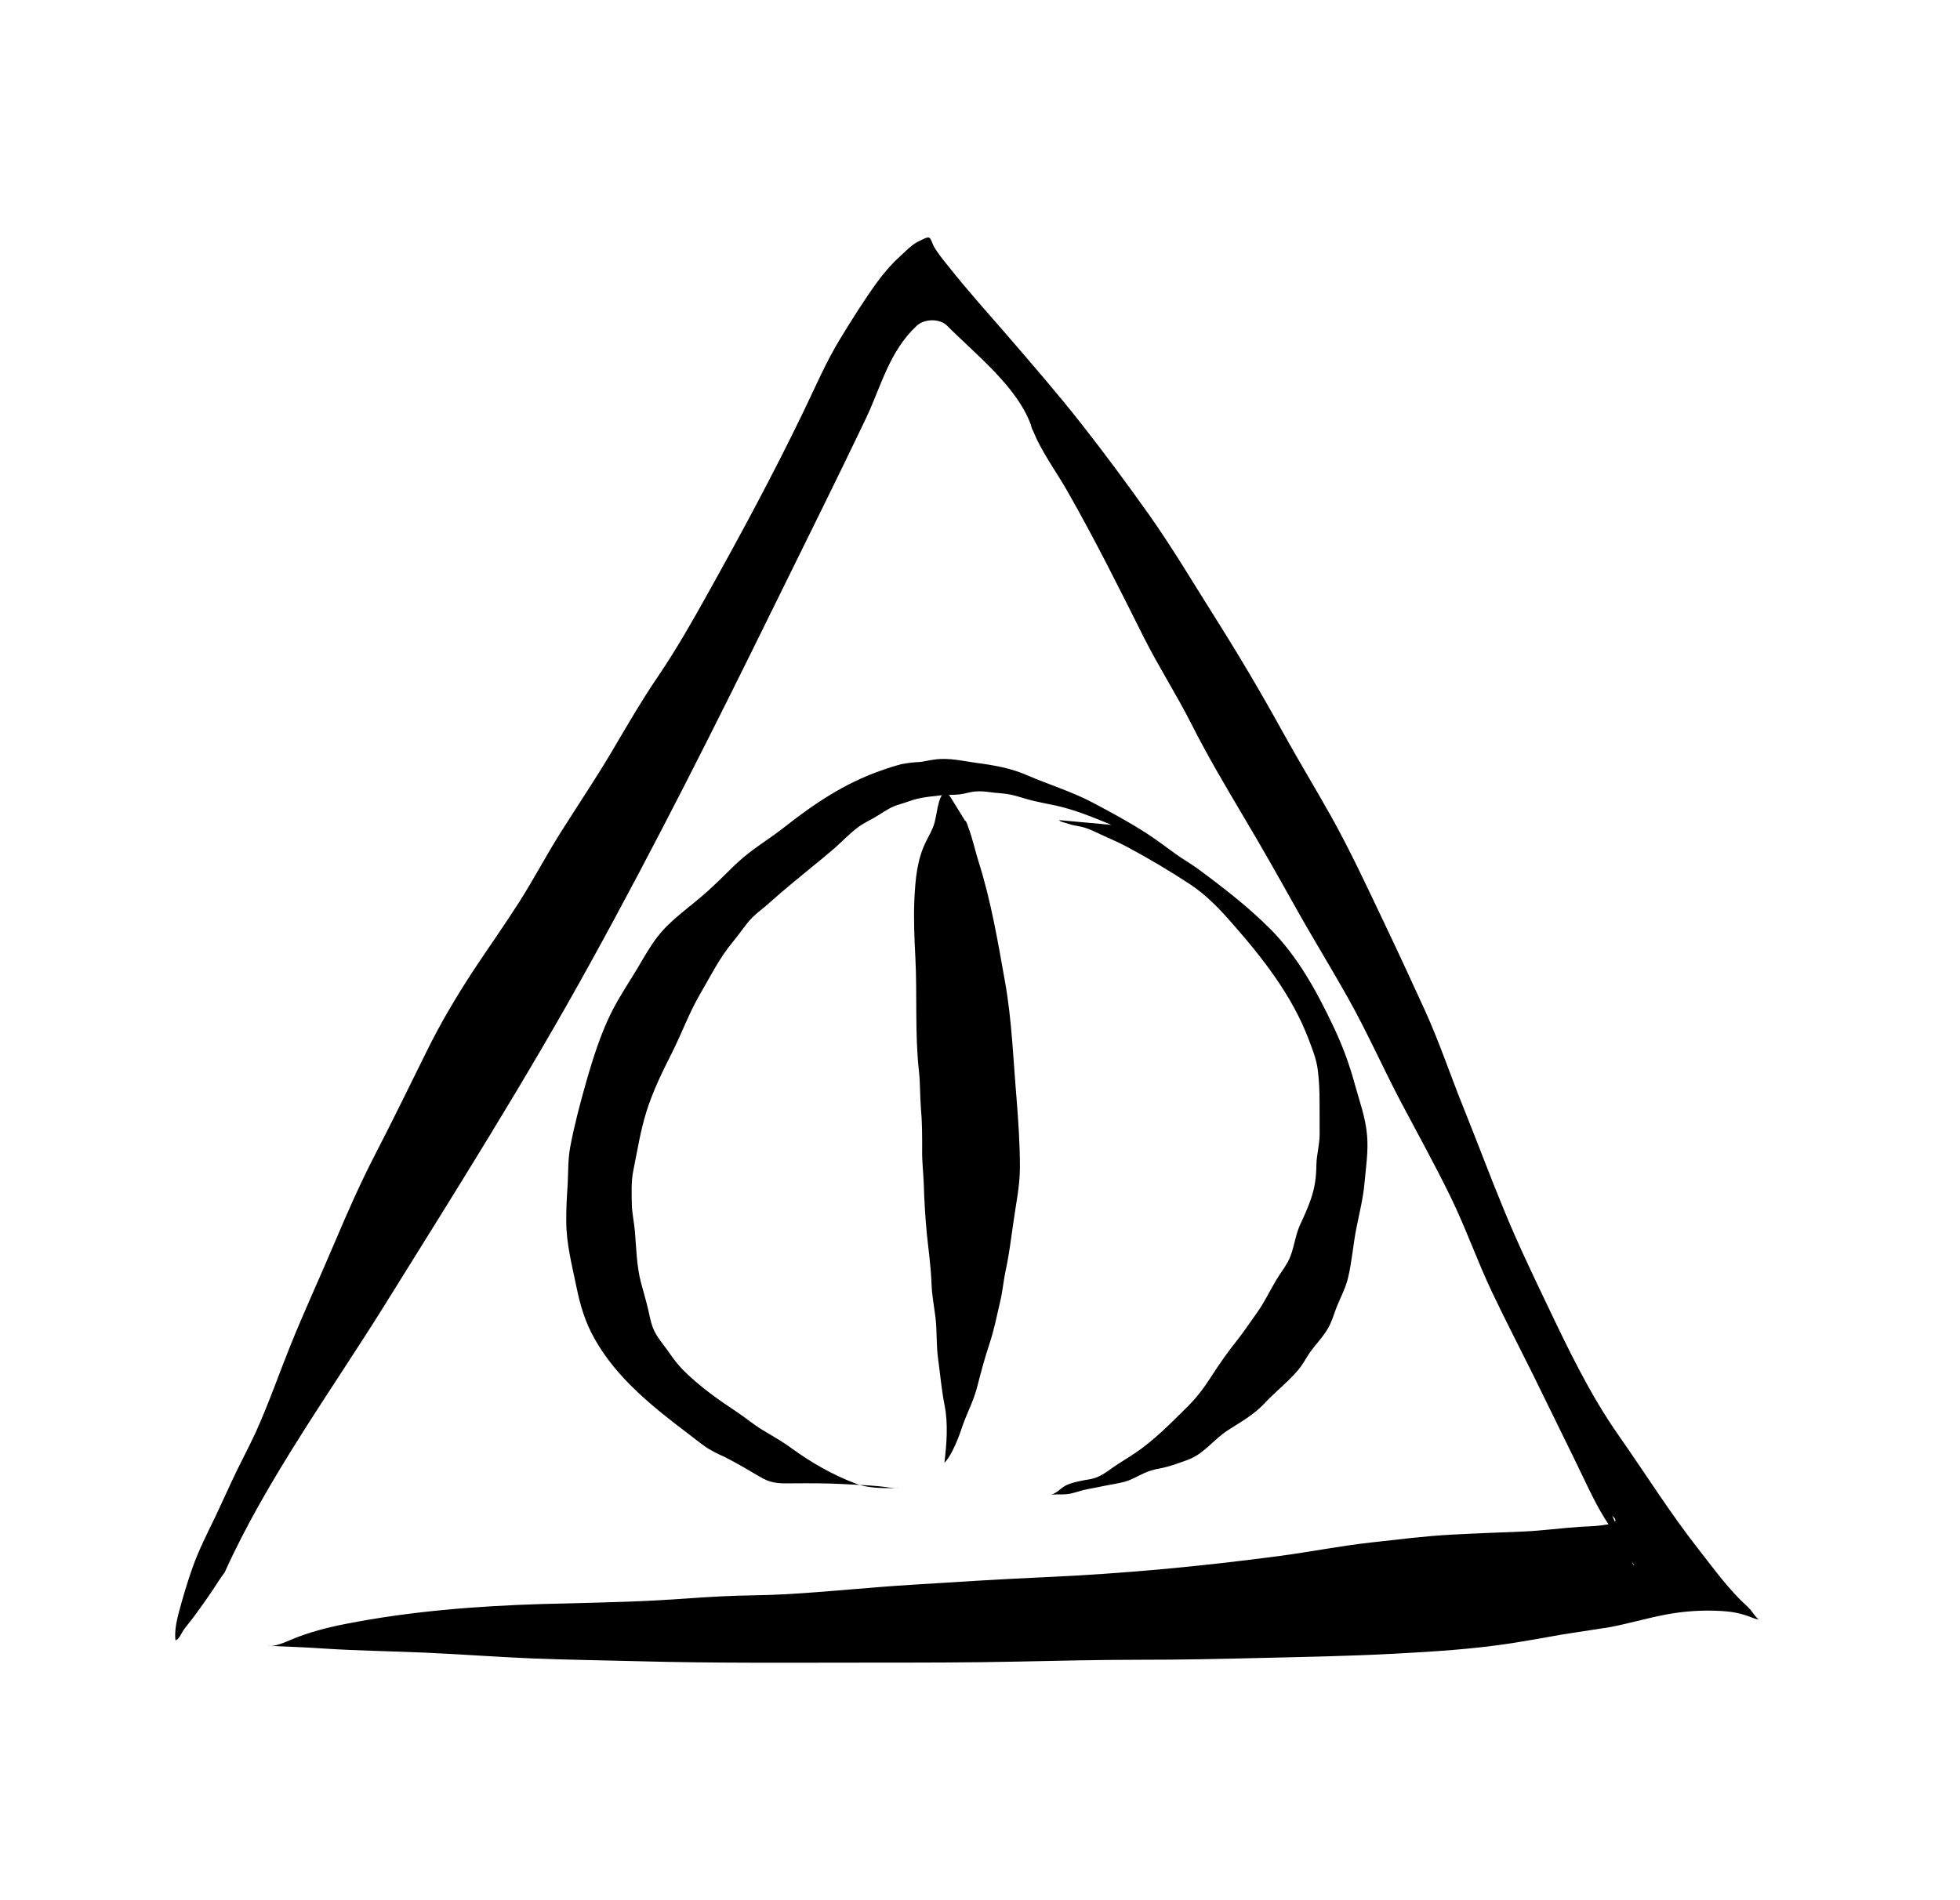 <!-- Generated by IcoMoon.io -->
<svg version="1.1" xmlns="http://www.w3.org/2000/svg" width="33" height="32" viewBox="0 0 33 32">
<title>where_gods_dwell</title>
<path d="M27.496 26.347l-0.024-0.053c0.014 0.024 0.031 0.048 0.047 0.068-0.007-0.003-0.017-0.010-0.024-0.014zM27.189 25.627l-0.044-0.103c0.042 0.040 0.069 0.072 0.044 0.103zM29.487 27.125c-0.066-0.078-0.148-0.143-0.218-0.216-0.247-0.258-0.461-0.549-0.678-0.827-0.481-0.614-0.888-1.267-1.333-1.901-0.493-0.702-0.853-1.461-1.215-2.219-0.246-0.515-0.493-1.031-0.709-1.557-0.238-0.573-0.453-1.154-0.685-1.729-0.224-0.553-0.41-1.116-0.658-1.661-0.232-0.508-0.467-1.016-0.708-1.521-0.281-0.59-0.558-1.187-0.88-1.761-0.262-0.467-0.542-0.927-0.801-1.397-0.354-0.642-0.726-1.273-1.12-1.898-0.375-0.593-0.732-1.199-1.14-1.776-0.366-0.515-0.744-1.027-1.138-1.528-0.391-0.499-0.811-0.981-1.227-1.465-0.339-0.391-0.685-0.775-1.004-1.178-0.090-0.112-0.182-0.222-0.252-0.345-0.017-0.027-0.042-0.122-0.073-0.142-0.034-0.021-0.116 0.031-0.147 0.044-0.142 0.059-0.239 0.171-0.346 0.268-0.151 0.138-0.274 0.281-0.391 0.441-0.22 0.303-0.419 0.623-0.613 0.94-0.244 0.399-0.427 0.829-0.629 1.247-0.501 1.038-1.049 2.055-1.614 3.067-0.263 0.473-0.529 0.939-0.836 1.39-0.267 0.394-0.502 0.797-0.74 1.203-0.281 0.479-0.594 0.941-0.891 1.413-0.246 0.389-0.457 0.794-0.705 1.183-0.242 0.378-0.503 0.748-0.752 1.123-0.296 0.451-0.562 0.899-0.798 1.377-0.288 0.582-0.572 1.167-0.871 1.744-0.25 0.485-0.466 0.975-0.677 1.473-0.247 0.585-0.515 1.162-0.752 1.751-0.195 0.485-0.365 0.977-0.582 1.456-0.127 0.276-0.275 0.546-0.403 0.824-0.096 0.203-0.187 0.409-0.284 0.612-0.131 0.268-0.264 0.533-0.366 0.812-0.093 0.259-0.172 0.527-0.243 0.792-0.038 0.15-0.071 0.306-0.054 0.458 0.054 0.001 0.108-0.132 0.135-0.17 0.059-0.083 0.127-0.159 0.185-0.24 0.147-0.199 0.29-0.403 0.422-0.61 0.027-0.043 0.060-0.083 0.088-0.125 0.705-1.565 1.807-3.074 2.708-4.524 1.179-1.894 2.368-3.778 3.438-5.719 1.104-2 2.125-4.034 3.127-6.076 0.509-1.037 1.028-2.074 1.525-3.117 0.252-0.532 0.391-1.128 0.855-1.557 0.126-0.116 0.382-0.125 0.508 0 0.491 0.493 1.176 1.026 1.411 1.669 0.007 0.021 0.010 0.042 0.017 0.061 0.031 0.060 0.054 0.122 0.081 0.18 0.147 0.303 0.35 0.585 0.518 0.879 0.462 0.809 0.876 1.641 1.291 2.47 0.245 0.487 0.545 0.952 0.792 1.441 0.276 0.546 0.589 1.074 0.903 1.604 0.294 0.493 0.574 0.991 0.853 1.489 0.283 0.507 0.589 1.003 0.873 1.508 0.331 0.587 0.598 1.195 0.911 1.789 0.279 0.527 0.571 1.054 0.832 1.59 0.254 0.522 0.443 1.067 0.692 1.592 0.223 0.47 0.463 0.932 0.694 1.398 0.24 0.486 0.475 0.973 0.714 1.458 0.156 0.316 0.293 0.634 0.479 0.939 0.024 0.040 0.050 0.080 0.076 0.12-0.036 0.003-0.073 0.010-0.099 0.014-0.123 0.017-0.251 0.021-0.375 0.027-0.318 0.021-0.63 0.064-0.948 0.079-0.407 0.017-0.816 0.031-1.222 0.053-0.451 0.024-0.905 0.083-1.354 0.132-0.519 0.057-1.030 0.16-1.548 0.228-1.311 0.174-2.637 0.299-3.962 0.357-0.743 0.034-1.481 0.080-2.222 0.127-0.705 0.043-1.409 0.119-2.114 0.159-0.365 0.021-0.729 0.017-1.094 0.036-0.344 0.017-0.688 0.045-1.031 0.065-0.658 0.037-1.319 0.045-1.978 0.064-1.116 0.034-2.233 0.122-3.324 0.337-0.306 0.060-0.61 0.139-0.893 0.257-0.108 0.044-0.288 0.132-0.414 0.11 0.322 0.014 0.642 0.024 0.963 0.047 0.57 0.037 1.14 0.043 1.711 0.069 0.59 0.027 1.179 0.071 1.768 0.096 0.59 0.024 1.182 0.031 1.773 0.047 1.323 0.036 2.647 0.024 3.971 0.024 0.811 0 1.621 0 2.432-0.017 0.686-0.014 1.373-0.031 2.060-0.031 0.69 0.001 1.379-0.014 2.070-0.031 0.729-0.017 1.458-0.031 2.187-0.069 0.681-0.036 1.361-0.077 2.034-0.182 0.278-0.045 0.555-0.093 0.833-0.144 0.263-0.041 0.526-0.081 0.791-0.122 0.319-0.059 0.626-0.152 0.944-0.212 0.308-0.059 0.63-0.080 0.945-0.061 0.171 0.010 0.305 0.035 0.461 0.091 0.054 0.021 0.108 0.045 0.166 0.052-0.056-0.039-0.087-0.099-0.128-0.147z"></path>
<path d="M16.254 13.823c0.024 0.017 0.040 0.083 0.050 0.112 0.070 0.183 0.111 0.381 0.17 0.569 0.211 0.662 0.327 1.355 0.449 2.039 0.114 0.645 0.137 1.302 0.192 1.952 0.031 0.386 0.057 0.775 0.057 1.162 0 0.323-0.069 0.626-0.112 0.944-0.039 0.272-0.071 0.535-0.13 0.804-0.036 0.171-0.049 0.342-0.090 0.511-0.057 0.245-0.103 0.483-0.183 0.721-0.081 0.242-0.144 0.485-0.208 0.732-0.060 0.23-0.176 0.442-0.252 0.668-0.044 0.132-0.096 0.27-0.16 0.394-0.035 0.068-0.083 0.151-0.136 0.203 0.037-0.314 0.065-0.656 0.003-0.967-0.052-0.26-0.073-0.523-0.11-0.787-0.031-0.227-0.017-0.454-0.042-0.682-0.024-0.195-0.061-0.379-0.068-0.576-0.010-0.279-0.049-0.561-0.079-0.84-0.027-0.283-0.043-0.565-0.052-0.849-0.007-0.191-0.031-0.378-0.027-0.57 0.001-0.236 0-0.469-0.021-0.704-0.017-0.21-0.010-0.419-0.034-0.63-0.069-0.632-0.027-1.265-0.059-1.897-0.017-0.329-0.031-0.654-0.017-0.984 0.017-0.337 0.043-0.67 0.196-0.976 0.052-0.104 0.114-0.207 0.144-0.32 0.031-0.111 0.040-0.226 0.072-0.337 0.017-0.056 0.031-0.1 0.068-0.147 0.014-0.017 0.031-0.024 0.045-0.045 0.039 0.021 0.077 0.091 0.33 0.501z"></path>
<path d="M17.83 13.811c0.021 0.027 0.072 0.036 0.103 0.045 0.072 0.024 0.137 0.043 0.212 0.055 0.151 0.024 0.26 0.081 0.399 0.147 0.149 0.069 0.302 0.132 0.446 0.211 0.358 0.192 0.705 0.398 1.044 0.621 0.272 0.178 0.493 0.41 0.706 0.653 0.52 0.59 1.018 1.227 1.297 1.968 0.061 0.163 0.127 0.327 0.149 0.499 0.024 0.182 0.031 0.371 0.031 0.554-0.001 0.185 0.003 0.373 0.001 0.558-0.003 0.164-0.049 0.32-0.054 0.485-0.003 0.215-0.024 0.389-0.095 0.592-0.050 0.142-0.108 0.274-0.171 0.407-0.084 0.176-0.102 0.366-0.17 0.546-0.055 0.146-0.156 0.264-0.235 0.395-0.115 0.192-0.202 0.383-0.334 0.566-0.11 0.152-0.212 0.309-0.328 0.455-0.159 0.199-0.299 0.399-0.437 0.613-0.122 0.19-0.251 0.363-0.413 0.521-0.272 0.268-0.55 0.554-0.869 0.768-0.123 0.084-0.251 0.156-0.373 0.242-0.117 0.084-0.231 0.17-0.375 0.196-0.134 0.024-0.286 0.047-0.41 0.103-0.092 0.043-0.151 0.132-0.255 0.159 0.116-0.010 0.228 0.007 0.343-0.021 0.091-0.021 0.175-0.054 0.269-0.071 0.1-0.017 0.199-0.040 0.299-0.059 0.108-0.021 0.218-0.037 0.323-0.065 0.123-0.034 0.218-0.095 0.332-0.146 0.091-0.041 0.164-0.061 0.264-0.079 0.162-0.031 0.313-0.088 0.467-0.144 0.276-0.1 0.433-0.341 0.673-0.496 0.22-0.143 0.441-0.262 0.622-0.457 0.183-0.195 0.398-0.362 0.57-0.566 0.064-0.076 0.108-0.156 0.16-0.24 0.119-0.187 0.284-0.327 0.377-0.532 0.043-0.093 0.071-0.194 0.11-0.29 0.065-0.163 0.146-0.307 0.187-0.479 0.068-0.279 0.087-0.569 0.143-0.849 0.052-0.257 0.113-0.497 0.136-0.757 0.024-0.263 0.066-0.533 0.043-0.797-0.024-0.301-0.132-0.589-0.211-0.879-0.090-0.331-0.208-0.645-0.355-0.955-0.283-0.596-0.6-1.178-1.068-1.648-0.377-0.377-0.811-0.712-1.239-1.026-0.111-0.080-0.231-0.146-0.342-0.227-0.158-0.115-0.313-0.232-0.475-0.339-0.299-0.194-0.613-0.365-0.928-0.531-0.352-0.187-0.741-0.303-1.107-0.462-0.271-0.119-0.547-0.167-0.84-0.206-0.239-0.031-0.466-0.092-0.71-0.059-0.084 0.010-0.167 0.031-0.252 0.042-0.104 0.003-0.207 0.017-0.31 0.036-0.119 0.031-0.236 0.068-0.353 0.111-0.606 0.211-1.116 0.554-1.617 0.948-0.131 0.103-0.267 0.196-0.403 0.291-0.196 0.136-0.361 0.272-0.529 0.442-0.116 0.117-0.236 0.231-0.358 0.343-0.284 0.259-0.616 0.469-0.853 0.776-0.123 0.16-0.223 0.339-0.326 0.513-0.143 0.239-0.301 0.474-0.429 0.721-0.195 0.381-0.332 0.82-0.449 1.23-0.099 0.351-0.196 0.717-0.263 1.076-0.039 0.211-0.031 0.411-0.042 0.624-0.014 0.212-0.027 0.423-0.024 0.637 0.003 0.373 0.096 0.725 0.171 1.090 0.064 0.313 0.144 0.586 0.301 0.867 0.374 0.673 0.991 1.16 1.592 1.616 0.102 0.076 0.203 0.16 0.308 0.231 0.093 0.057 0.191 0.107 0.293 0.15 0.114 0.059 0.224 0.119 0.335 0.183 0.104 0.060 0.207 0.124 0.313 0.182 0.166 0.088 0.31 0.083 0.493 0.081 0.299-0.002 0.597-0.003 0.895 0.014 0.188 0.010 0.377 0.017 0.565 0.035 0.117 0.010 0.245 0.040 0.365 0.034-0.263-0.007-0.509 0.014-0.763-0.081-0.386-0.147-0.749-0.354-1.082-0.598-0.158-0.116-0.319-0.204-0.485-0.305-0.146-0.087-0.275-0.199-0.417-0.293-0.318-0.211-0.624-0.426-0.896-0.694-0.093-0.091-0.171-0.19-0.245-0.298-0.096-0.143-0.224-0.275-0.286-0.438-0.037-0.099-0.056-0.209-0.080-0.313-0.037-0.152-0.081-0.303-0.122-0.455-0.072-0.281-0.075-0.572-0.1-0.859-0.014-0.147-0.045-0.287-0.051-0.435-0.003-0.195-0.014-0.401 0.027-0.593 0.068-0.331 0.117-0.657 0.219-0.981 0.108-0.347 0.271-0.678 0.435-1.002 0.161-0.32 0.286-0.666 0.467-0.976 0.172-0.294 0.326-0.608 0.545-0.871 0.090-0.108 0.17-0.224 0.258-0.334 0.111-0.139 0.251-0.228 0.38-0.346 0.226-0.204 0.459-0.391 0.694-0.585 0.132-0.107 0.264-0.215 0.393-0.327 0.128-0.115 0.25-0.242 0.386-0.345 0.108-0.081 0.232-0.132 0.344-0.204 0.127-0.080 0.224-0.148 0.37-0.188 0.098-0.027 0.191-0.068 0.289-0.091 0.126-0.031 0.262-0.041 0.39-0.057 0.108-0.014 0.216-0.003 0.325-0.017 0.081-0.010 0.162-0.037 0.243-0.047 0.090-0.010 0.178-0.002 0.264 0.010 0.096 0.014 0.194 0.017 0.288 0.031 0.158 0.024 0.309 0.085 0.465 0.12 0.116 0.027 0.233 0.049 0.349 0.073 0.33 0.072 0.633 0.199 0.945 0.327z"></path>
</svg>
